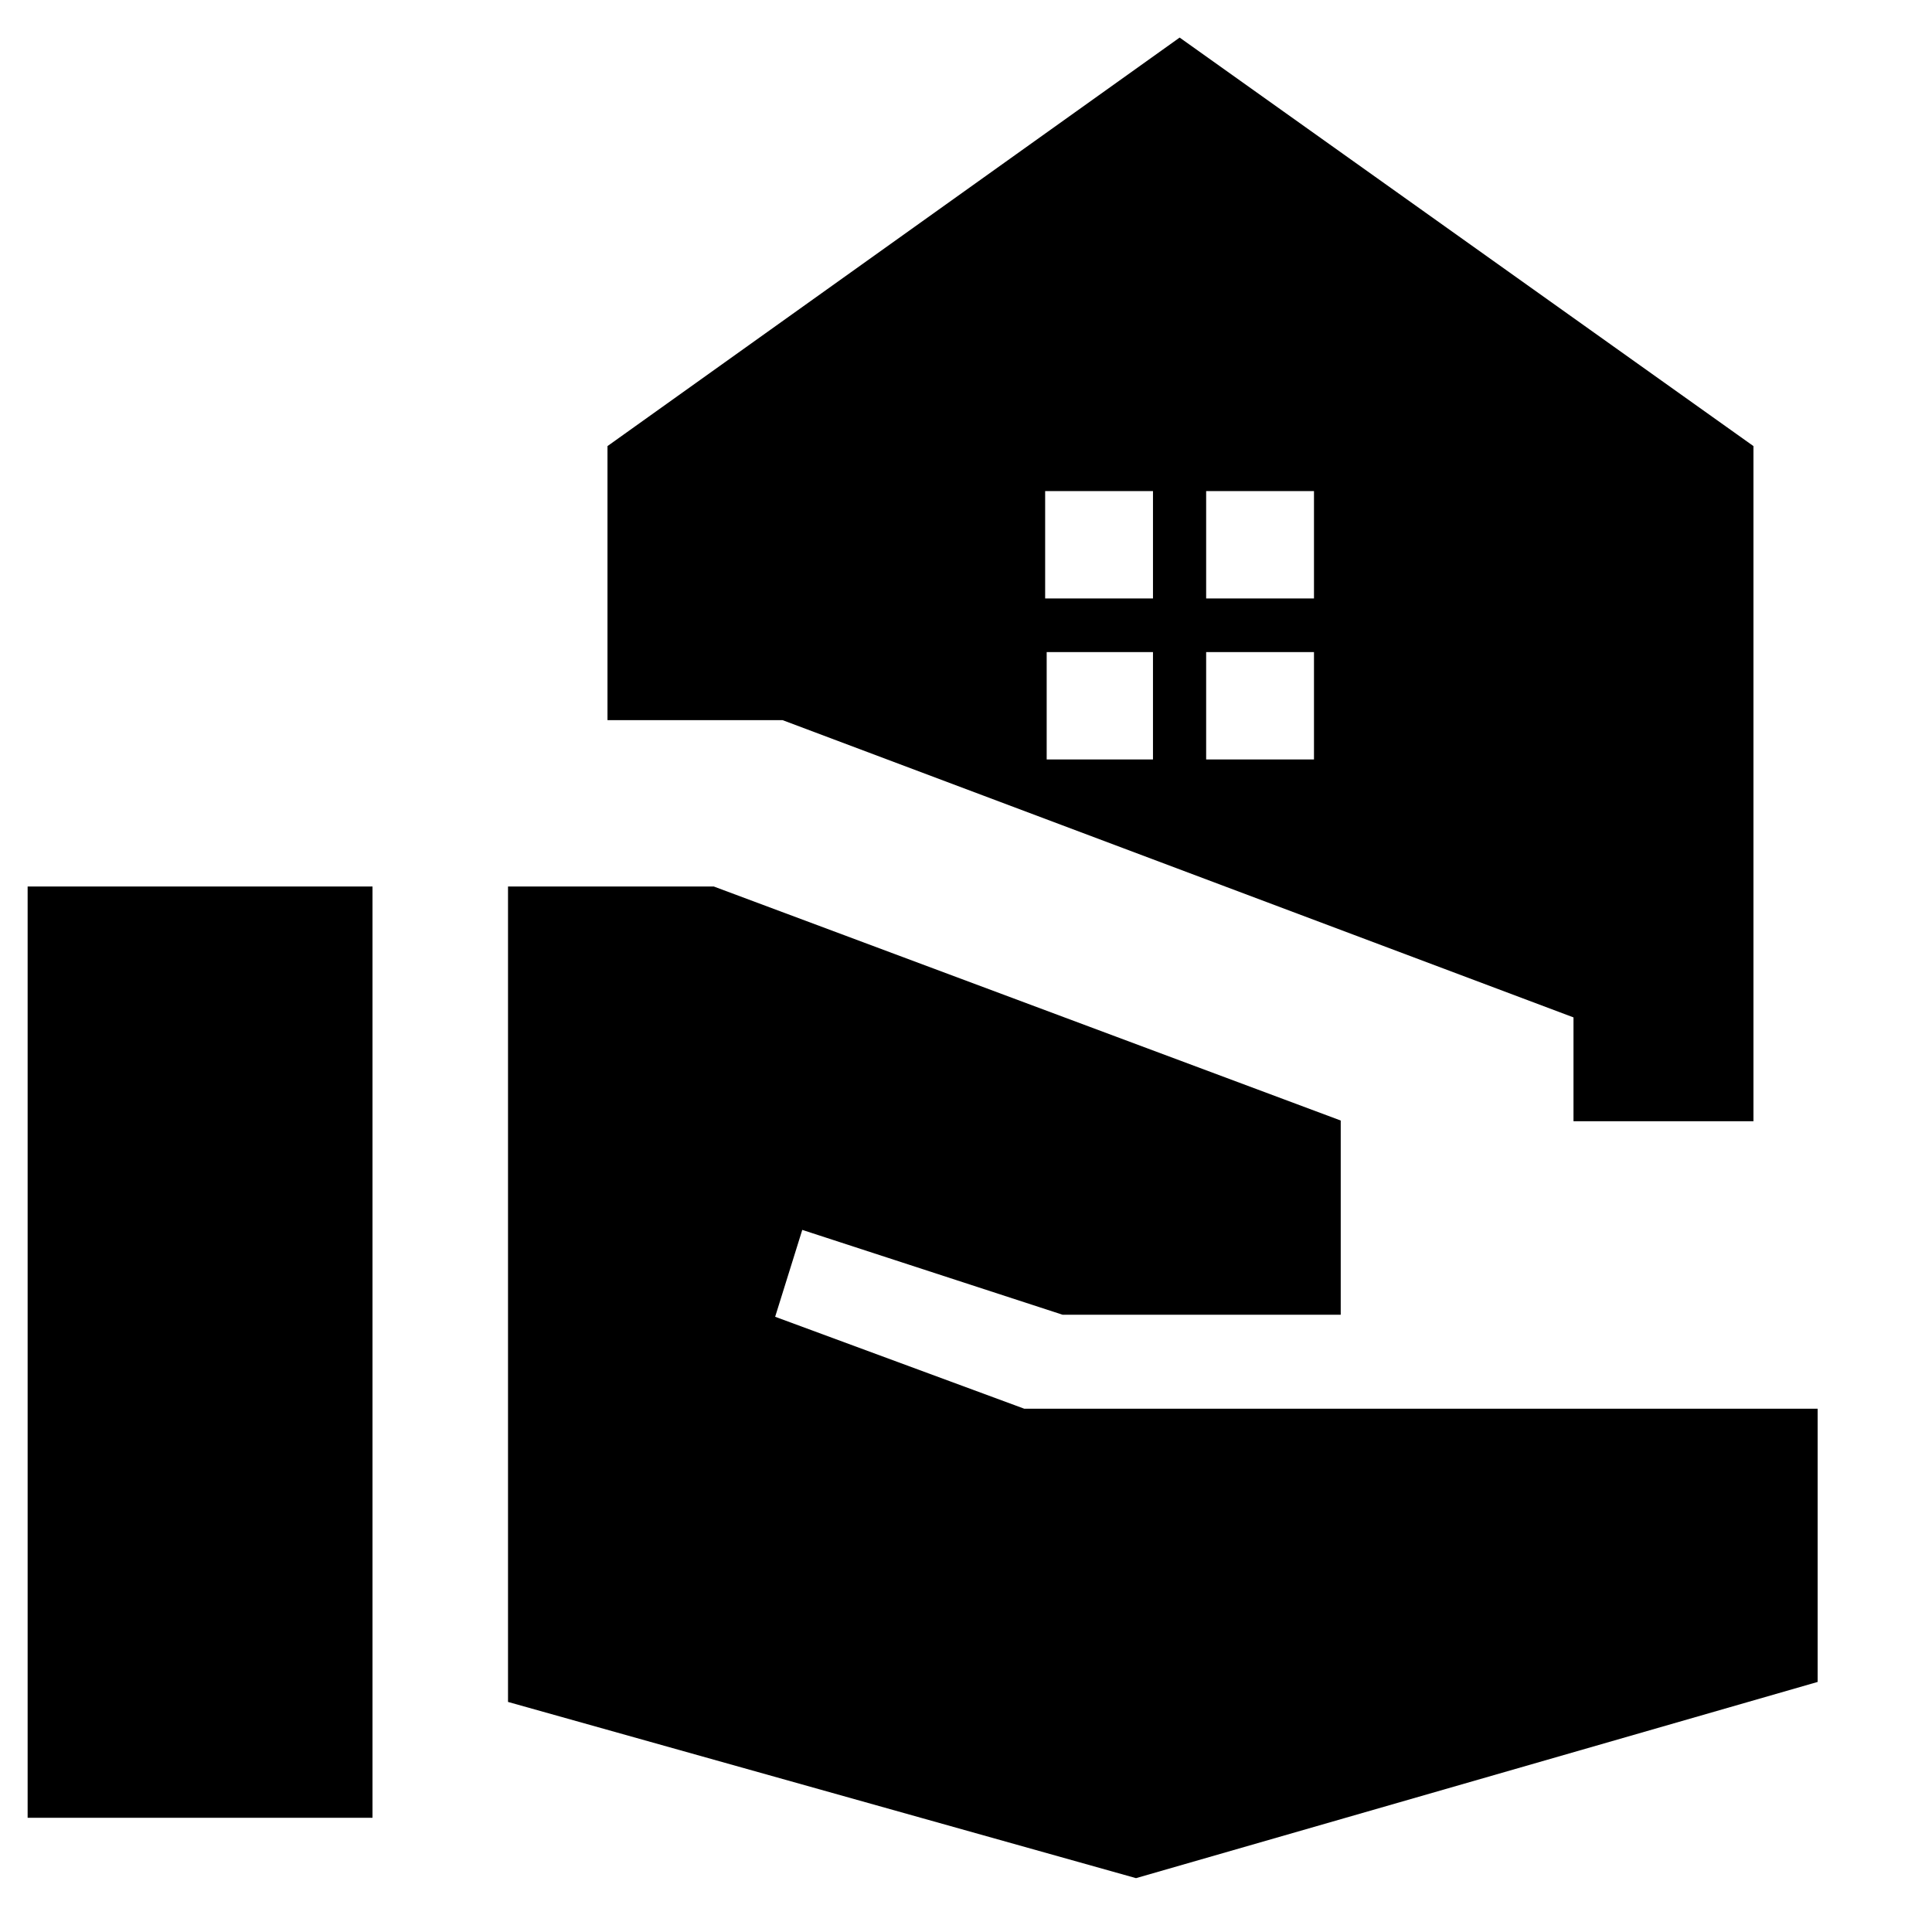 <svg xmlns="http://www.w3.org/2000/svg" height="40" viewBox="0 -960 960 960" width="40"><path d="M781.86-402.87v-51.59L388.84-602.17h-86.98v-136.17l284.3-202.99 285.12 202.99v335.47h-89.42ZM599.33-662.64h53.58v-53.34h-53.58v53.34Zm-80 0h53.58v-53.34h-53.58v53.34Zm80 80h53.58v-53.34h-53.58v53.34Zm-79.24 0h52.82v-53.34h-52.82v53.34ZM13.73-56.75V-519.5h171.36v462.75H13.73Zm550.75 29.99-312.05-87.56V-519.5h102.26L666.2-403.22v96.51H528.02l-129.38-42.16-13.47 43.17 123.77 45.68h394.23v135.77L564.48-26.76Z"/></svg>